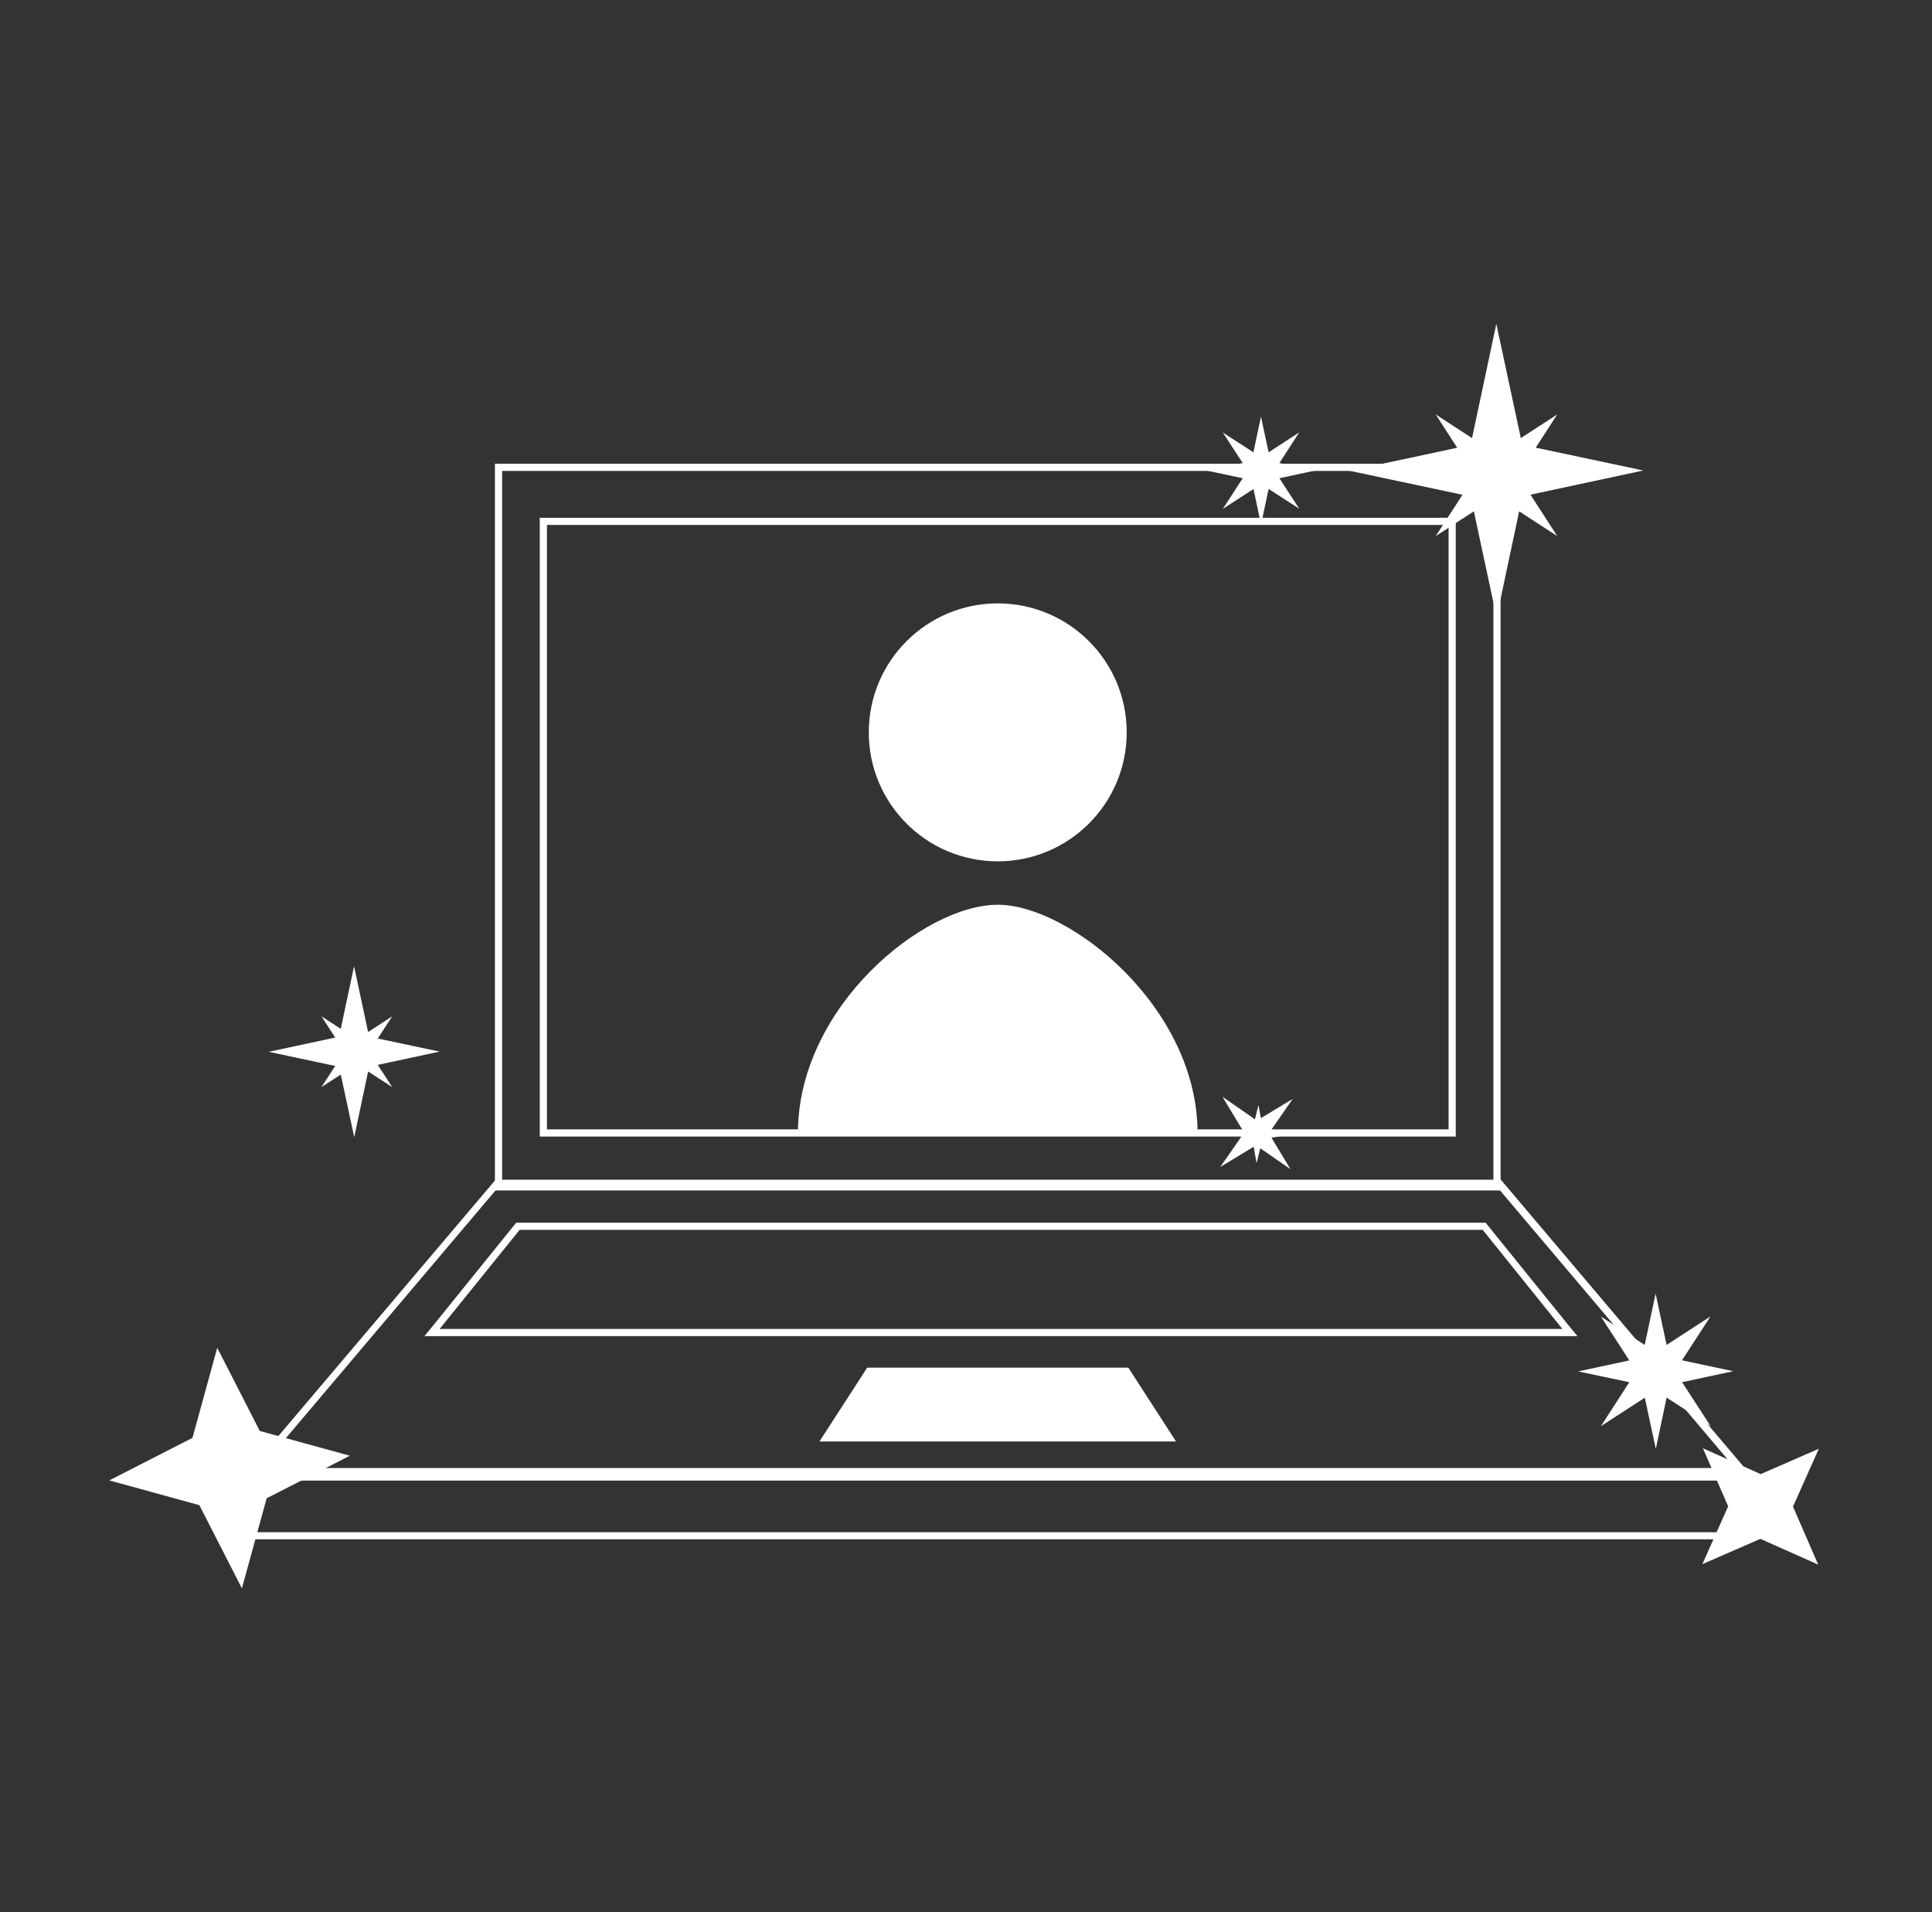 <svg width="97" height="96" viewBox="0 0 97 96" fill="none" xmlns="http://www.w3.org/2000/svg">
<rect x="0" y="0" width="97" height="96" fill="#333333" stroke="none"/>
<path d="M13.389 75.22L17.565 73.084L13.043 71.841L10.907 67.665L9.664 72.187L5.488 74.323L10.009 75.566L12.145 79.742L13.389 75.22Z" fill="white"/>
<path d="M90.021 75.639L91.317 72.735L88.398 74.007L85.499 72.711L86.766 75.624L85.47 78.528L88.384 77.257L91.288 78.552L90.021 75.639Z" fill="white"/>
<path d="M76.84 24.835L82.509 23.621L77.104 22.474L78.184 20.808L76.355 21.994L75.126 16.258L73.907 21.994L72.083 20.808L73.163 22.479L67.758 23.635L73.427 24.84L72.083 26.914L73.998 25.671L75.141 31.003L76.273 25.671L78.184 26.914L76.84 24.835Z" fill="white"/>
<path d="M18.482 51.811L17.776 48.509L17.109 51.653L16.139 51.024L16.83 52.09L13.489 52.805L16.83 53.515L16.139 54.576L17.109 53.947L17.785 57.091L18.482 53.794L19.691 54.576L18.966 53.462L22.072 52.795L18.966 52.138L19.691 51.024L18.482 51.811Z" fill="white"/>
<path d="M63.784 56.784L64.902 55.171L63.304 56.136L63.184 55.478L63.006 56.193L61.374 55.06L62.401 56.76L61.677 56.889L62.334 57.053L61.264 58.589L62.944 57.571L63.088 58.397L63.275 57.648L64.792 58.699L63.837 57.12L64.6 56.985L63.784 56.784Z" fill="white"/>
<path d="M64.235 24.009L66.021 23.625L64.235 23.246L65.229 21.71L63.693 22.708L63.309 20.918L62.93 22.708L61.394 21.715L62.392 23.246L60.602 23.63L62.392 24.009L61.398 25.545L62.934 24.552L63.314 26.337L63.693 24.547L65.229 25.54L64.235 24.009Z" fill="white"/>
<path d="M84.453 69.393L87.021 68.841L84.448 68.294L85.878 66.091L83.675 67.521L83.123 64.948L82.576 67.521L80.373 66.095L81.803 68.299L79.235 68.851L81.803 69.393L80.377 71.601L82.581 70.171L83.133 72.739L83.675 70.166L85.883 71.596L84.453 69.393Z" fill="white"/>
<path d="M75.16 23.462H25.029V59.587H75.16V23.462Z" stroke="white" stroke-width="0.36" stroke-miterlimit="10"/>
<path d="M75.16 59.587L87.107 73.703H13.082L25.029 59.587H75.16ZM75.328 59.227H24.88L24.774 59.356L12.808 73.473L12.304 74.063H87.885L87.405 73.473L75.462 59.356L75.352 59.227H75.328Z" fill="white"/>
<path d="M87.626 74.333V76.925H12.563V74.333H87.626ZM87.986 73.973H12.203V77.28H87.986V73.968V73.973Z" fill="white"/>
<path d="M72.909 26.175H27.28V56.88H72.909V26.175Z" stroke="white" stroke-width="0.36" stroke-miterlimit="10"/>
<path d="M50.094 43.243C53.67 43.243 56.569 40.344 56.569 36.768C56.569 33.192 53.67 30.293 50.094 30.293C46.518 30.293 43.619 33.192 43.619 36.768C43.619 40.344 46.518 43.243 50.094 43.243Z" fill="white"/>
<path d="M40.062 56.88C40.062 50.553 46.37 45.422 50.094 45.422C53.694 45.422 60.126 50.553 60.126 56.88" fill="white"/>
<path d="M74.426 61.724L78.443 66.72H22.072L26.09 61.743H74.426V61.724ZM74.598 61.383H25.917L25.811 61.517L21.789 66.495L21.309 67.08H79.197L78.717 66.495L74.694 61.517L74.589 61.383H74.598Z" fill="white"/>
<path d="M59.046 72.37H41.142L43.538 68.664H56.651L59.046 72.37Z" fill="white"/>
</svg>
